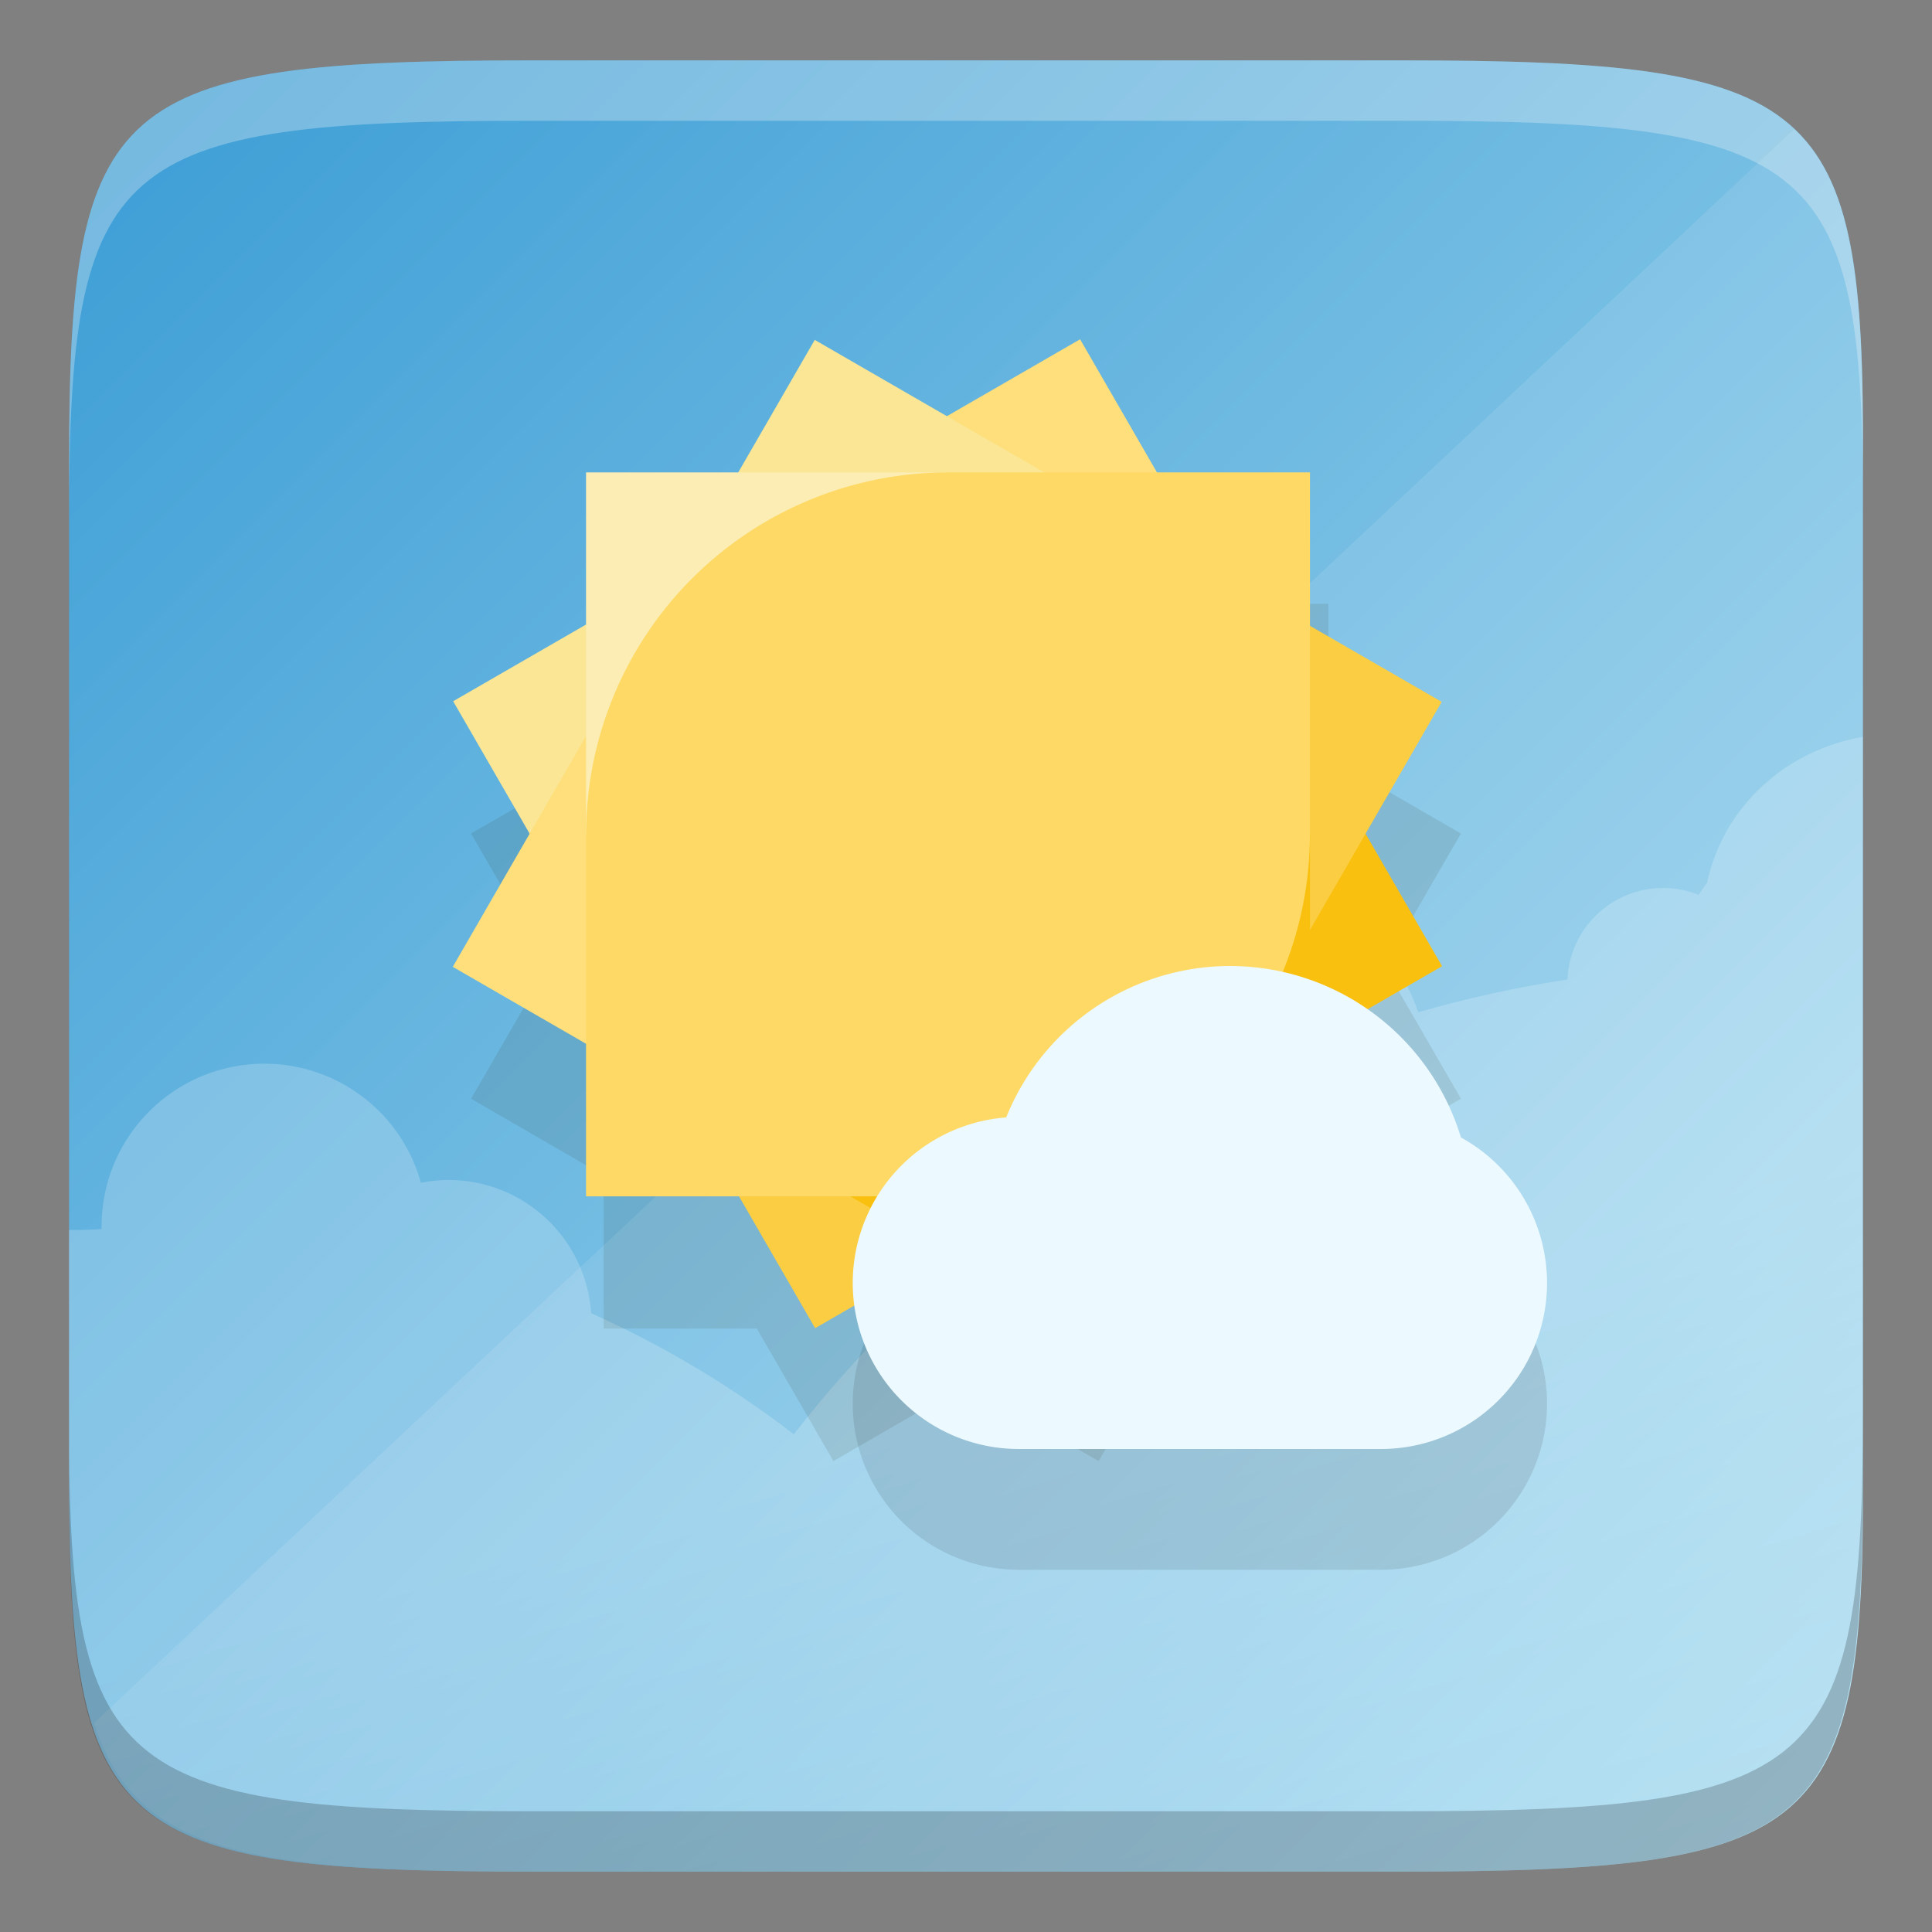 <svg height="16" width="16" xmlns="http://www.w3.org/2000/svg" xmlns:xlink="http://www.w3.org/1999/xlink"><rect width="100%" height="100%" fill="#808080" stroke="none"/><linearGradient id="a" gradientUnits="userSpaceOnUse" x1="7.726" x2="9.278" y1="11.83" y2="17"><stop offset="0" stop-color="#fff"/><stop offset="1" stop-color="#fff" stop-opacity="0"/></linearGradient><linearGradient id="b" gradientTransform="matrix(0 1 1 0 -236 -320)" gradientUnits="userSpaceOnUse" x1="320" x2="336" y1="236" y2="252"><stop offset="0" stop-color="#369ad4"/><stop offset="1" stop-color="#b6e2f3"/></linearGradient><path d="m11.595.5c3.476 0 3.85.309 3.833 3.323v4.177 4.177c.017 3.014-.357 3.323-3.833 3.323h-7.19c-3.476 0-3.833-.309-3.833-3.323v-4.177-4.177c0-3.014.357-3.323 3.833-3.323z" fill="url(#b)"/><path d="m15.428 6.102c-.63.109-1.152.566-1.291 1.209-.025.032-.048.066-.07.1-.094-.038-.194-.057-.295-.057-.424 0-.773.334-.791.758-.417.063-.831.155-1.236.271-.195-.588-.744-.986-1.363-.986-.759.001-1.386.59-1.434 1.348-.1-.02-.203-.029-.305-.029-.86 0-1.557.696-1.557 1.557 0.0.273.072.543.209.779-.256.262-.496.537-.721.826-.518-.398-1.081-.735-1.678-1.002-.042-.621-.557-1.103-1.18-1.104-.077 0-.155.008-.23.023-.162-.583-.692-.986-1.297-.986-.744 0-1.348.603-1.348 1.348 0.0.008 0 .014 0 .021-.073.007-.174.008-.27.008v1.99c0 3.014.356 3.324 3.832 3.324h7.191c3.476 0 3.849-.31 3.832-3.324v-4.176z" fill="url(#a)" opacity=".2"/><path d="m14.859 1.07-14.08 13.199c.341 1.062 1.243 1.23 3.625 1.23h7.191c3.476 0 3.849-.31 3.832-3.324v-4.176-4.176c.008-1.468-.078-2.292-.568-2.754z" fill="#fff" fill-rule="evenodd" opacity=".1"/><path d="m10.311.5c4.541 0 5.189.647 5.189 5.184v3.633c0 4.536-.649 5.184-5.189 5.184h-4.621c-4.541 0-5.189-.647-5.189-5.184v-3.633c0-4.536.649-5.184 5.189-5.184z" fill="none"/><path d="m6.902 3.902-.635 1.098h-1.268v1.268l-1.098.635.635 1.098-.635 1.098 1.098.635v1.268h1.268l.635 1.098 1.098-.635 1.098.635.635-1.098h1.268v-1.268l1.098-.635-.635-1.098.635-1.098-1.098-.635v-1.268h-1.268l-.635-1.098-1.098.635z" fill="#2d2201" opacity=".1"/><g stroke-width="1.569"><g enable-background="new" transform="matrix(.637 0 0 .637 -203.633 -120.49)"><path d="m-343.911-192.226h4.706v4.706h-4.706z" fill="#f9c010" transform="matrix(-.5 -.866 -.866 .5 0 0)"/><path d="m-339.205-187.52h4.706v4.706h-4.706z" fill="#fae695" transform="matrix(-.5 -.866 -.866 .5 0 0)"/><g transform="matrix(.5 .866 -.866 .5 0 0)"><path d="m339.205-187.52h4.706v4.706h-4.706z" fill="#fbcd42"/><path d="m334.499-192.226h4.706v4.706h-4.706z" fill="#fedf7c"/></g></g><g enable-background="new" transform="matrix(.637 0 0 .637 -203.633 -120.49)"><path d="m-392.226 2.499h4.706v4.706h-4.706z" fill="#fbcd42" transform="matrix(-.866 -.5 -.5 .866 0 0)"/><path d="m-387.52 7.205h4.706v4.706h-4.706z" fill="#fedf7c" transform="matrix(-.866 -.5 -.5 .866 0 0)"/><g transform="matrix(.866 .5 -.5 .866 0 0)"><path d="m387.52 7.205h4.706v4.706h-4.706z" fill="#f9c010"/><path d="m382.814 2.499h4.706v4.706h-4.706z" fill="#fae695"/></g></g><g enable-background="new" transform="matrix(.637 0 0 .637 -203.633 -120.49)"><path d="m327.294 195.294h4.706v4.706h-4.706z" fill="#fbedb3"/><path d="m332 200h4.706v4.706h-4.706z" fill="#f9c010"/><path d="m332 195.294a4.706 4.706 0 0 0 -4.705 4.678h-.001v.028 4.706h4.704v-0a4.706 4.706 0 0 0 .002 0 4.706 4.706 0 0 0 4.705-4.678h.001v-.028-4.706h-4.704v0a4.706 4.706 0 0 0 -.002-0z" fill="#fed965"/></g></g><path d="m10.187 9a2 2 0 0 0 -1.854 1.254 1.375 1.375 0 0 0 -1.271 1.371 1.375 1.375 0 0 0 1.375 1.375h1.743.007 1.25a1.375 1.375 0 0 0 1.375-1.375 1.375 1.375 0 0 0 -.713-1.205 2 2 0 0 0 -1.912-1.42z" opacity=".1"/><path d="m10.187 8a2 2 0 0 0 -1.854 1.254 1.375 1.375 0 0 0 -1.271 1.371 1.375 1.375 0 0 0 1.375 1.375h1.743.007 1.25a1.375 1.375 0 0 0 1.375-1.375 1.375 1.375 0 0 0 -.713-1.205 2 2 0 0 0 -1.912-1.42z" fill="#ecf9fe"/><path d="m4.404.5c-3.476 0-3.832.31-3.832 3.324v.5c0-3.014.356-3.324 3.832-3.324h7.191c3.476 0 3.849.31 3.832 3.324v-.5c.017-3.014-.356-3.324-3.832-3.324z" fill="#f9f9f9" opacity=".3"/><path d="m11.596 15.5c3.476 0 3.832-.31 3.832-3.324v-.5c0 3.014-.356 3.324-3.832 3.324h-7.191c-3.476 0-3.849-.31-3.832-3.324v.5c-.017 3.014.356 3.324 3.832 3.324z" opacity=".2"/></svg>